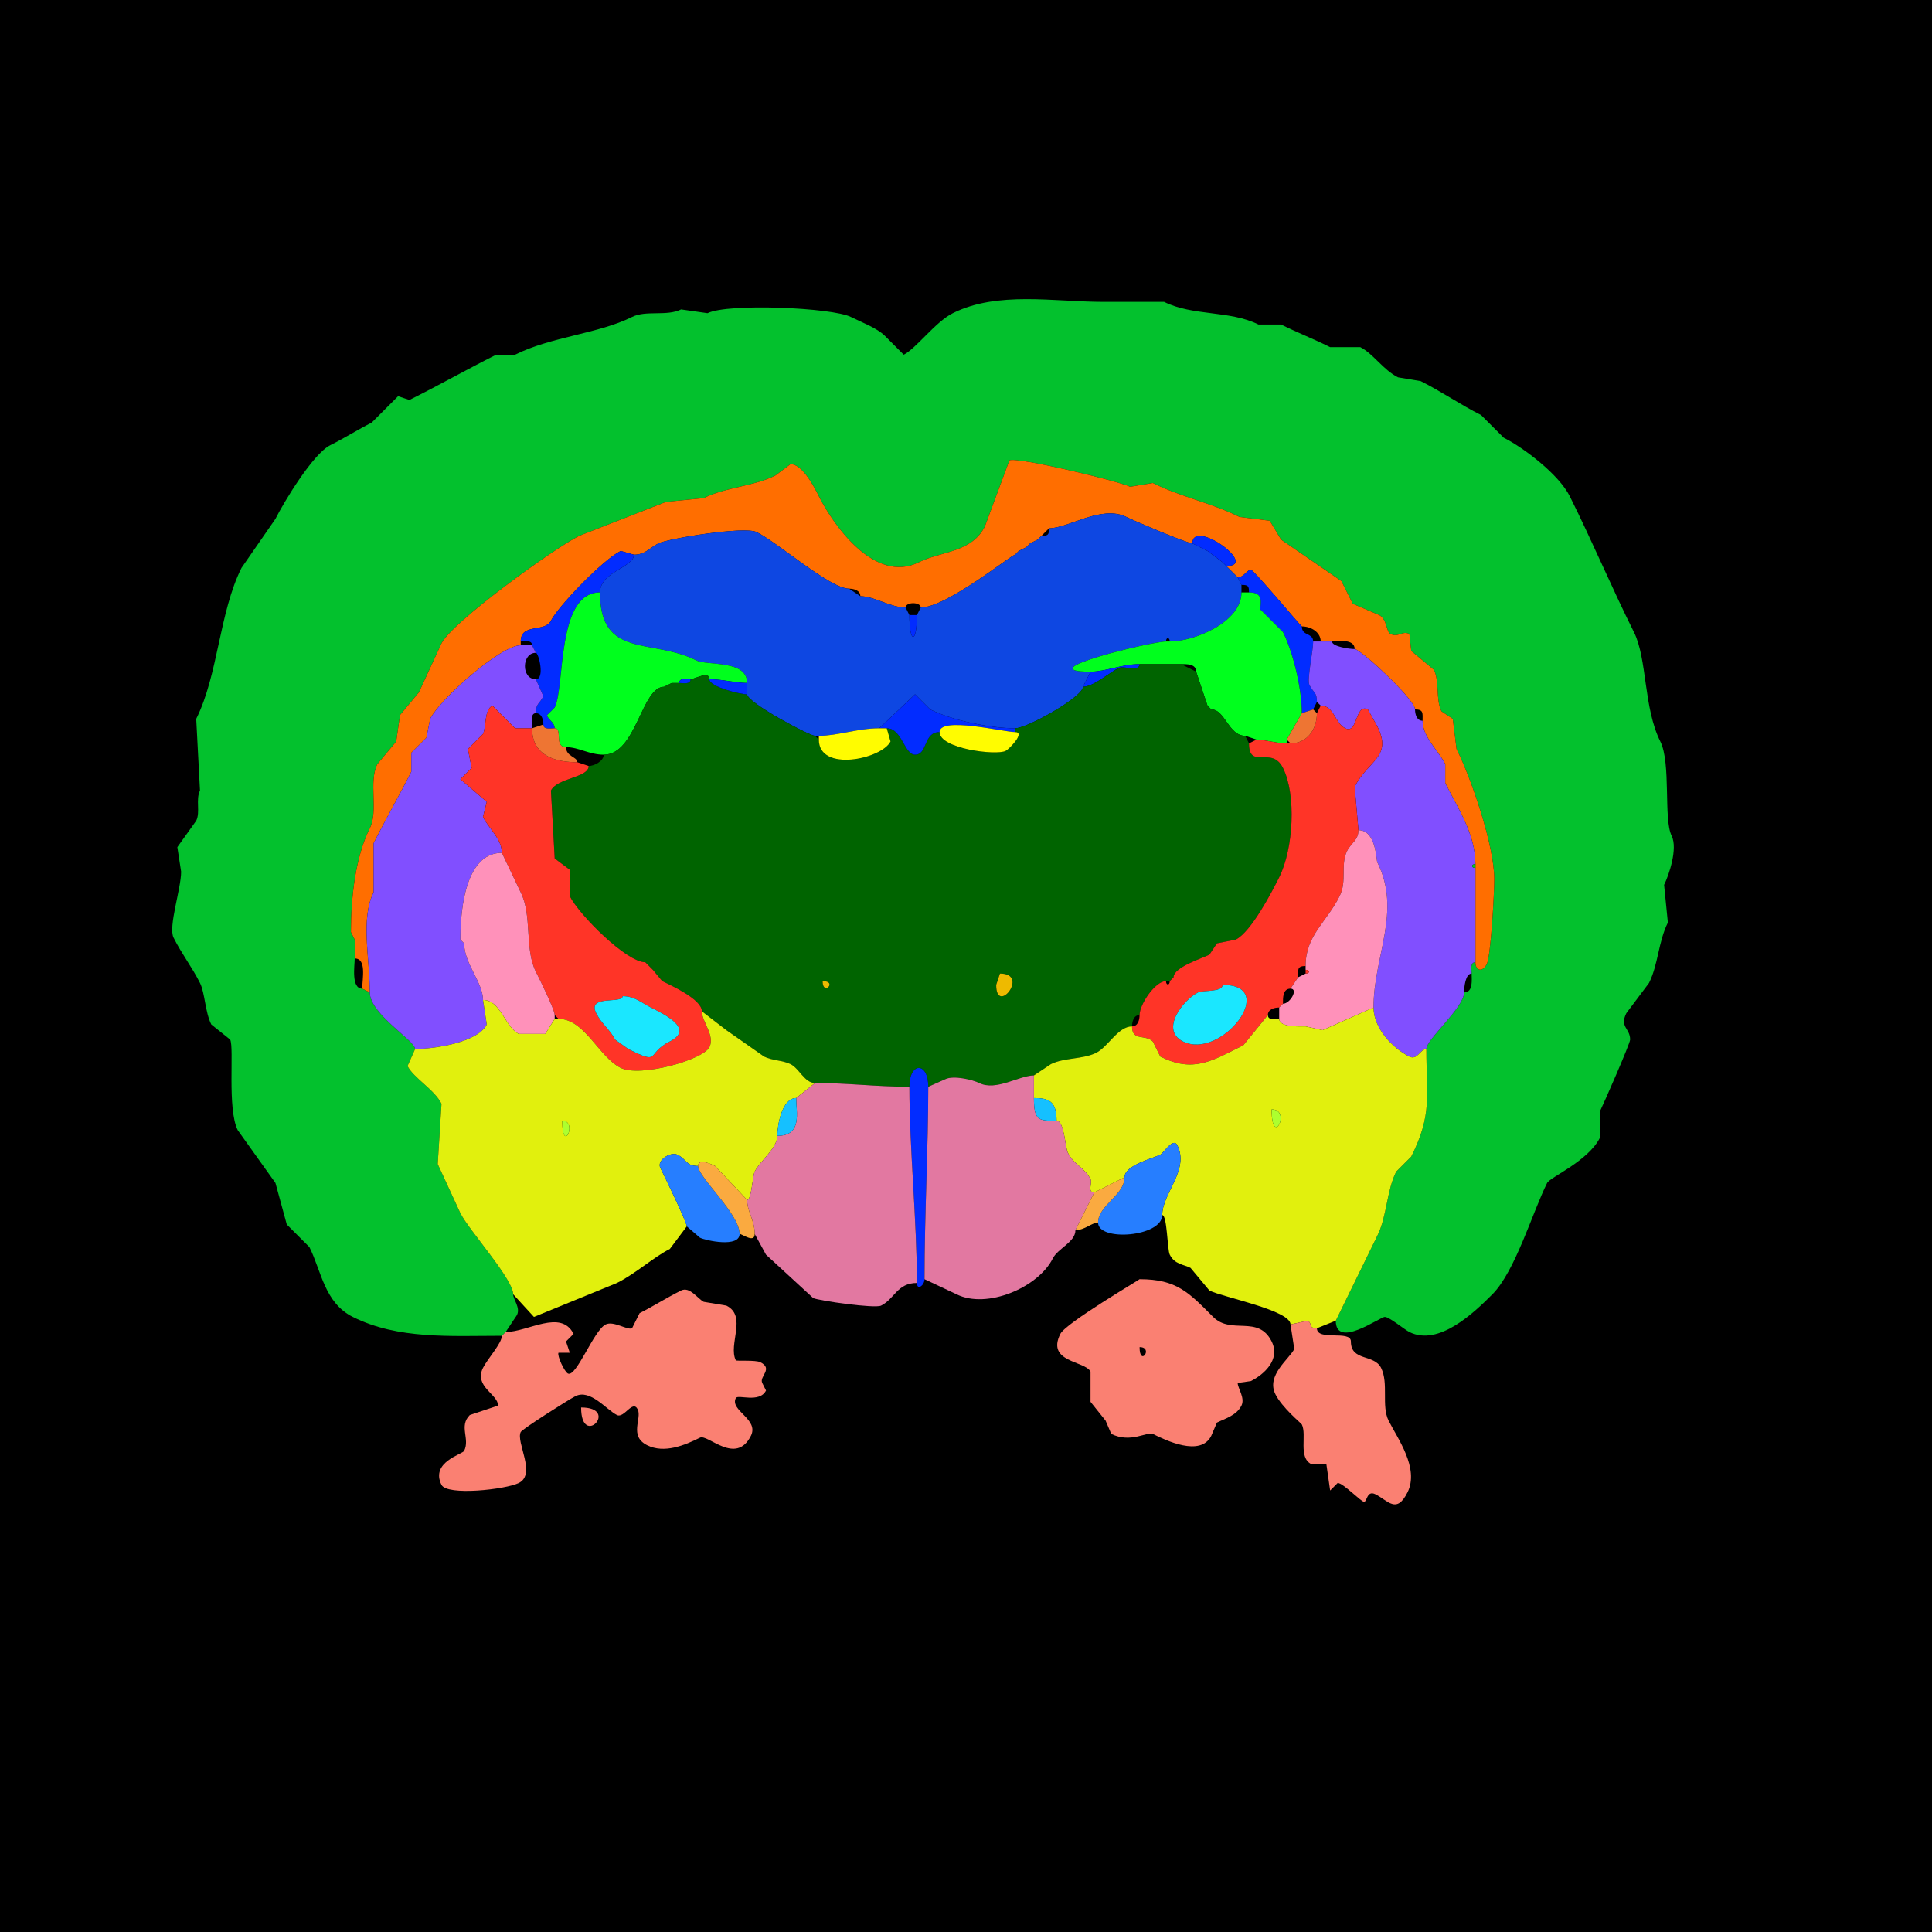 <svg xmlns="http://www.w3.org/2000/svg" xmlns:xlink="http://www.w3.org/1999/xlink" height="512" width="512">
<g>
<rect width="512" height="512" fill="#000000"  stroke-width="0" /> 
<path  fill="#03C12D" stroke-width="0" stroke="#03C12D" d = " M134 353 L133,354 C119.409,354 105.502,355.001 93.5,349 85.967,345.233 85.184,336.868 82,330.5 82,330.5 76,324.5 76,324.5 76,324.5 73,313.5 73,313.5 73,313.5 63,299.5 63,299.5 60.167,293.833 62.097,277.694 61,275.5 61,275.5 56,271.5 56,271.5 54.34,268.179 54.33,263.159 53,260.5 50.904,256.309 48.138,252.777 46,248.5 44.543,245.587 48,235.592 48,231 48,231 47,224.5 47,224.5 47,224.5 52,217.5 52,217.5 53.137,215.225 51.809,211.883 53,209.5 53,209.5 52,190.5 52,190.5 57.844,178.812 58.078,162.344 64,150.5 64,150.5 73,137.5 73,137.5 75.124,133.253 82.886,120.307 87.5,118 91.402,116.049 95.135,113.682 98.5,112 98.5,112 105.5,105 105.5,105 105.5,105 108.5,106 108.5,106 116.938,101.781 123.811,97.844 131.5,94 131.5,94 136.5,94 136.5,94 146.115,89.193 158.545,88.478 167.5,84 171.202,82.149 176.715,83.893 180.5,82 180.5,82 187.5,83 187.5,83 192.878,80.311 220.524,81.512 225.5,84 228.173,85.337 232.423,86.923 234.5,89 234.5,89 239.5,94 239.5,94 242.788,92.356 247.884,85.308 252.5,83 264.347,77.077 279.321,80 292.5,80 292.5,80 308.5,80 308.5,80 316.095,83.797 325.955,82.228 333.5,86 333.5,86 339.5,86 339.5,86 343.847,88.174 348.121,89.811 352.5,92 352.5,92 360.5,92 360.5,92 363.891,93.696 366.562,98.031 370.5,100 370.5,100 376.5,101 376.5,101 381.954,103.727 387.133,107.316 392.5,110 392.5,110 398.5,116 398.5,116 403.872,118.686 413.138,125.776 416,131.5 421.951,143.402 427.095,155.689 433,167.5 436.566,174.632 435.508,187.515 440,196.5 442.9,202.3 440.791,217.082 443,221.5 444.679,224.858 442.279,231.942 441,234.5 441,234.5 442,244.5 442,244.5 439.469,249.562 439.467,255.566 437,260.5 437,260.5 431,268.5 431,268.5 429.143,272.214 432,272.468 432,275.5 432,276.54 424.962,292.576 424,294.5 424,294.5 424,301.5 424,301.5 420.878,307.745 410.774,311.952 410,313.5 406.155,321.19 401.524,336.976 395.5,343 390.766,347.734 381.323,356.911 373.5,353 372.192,352.346 368.186,349 367,349 365.689,349 354,357.603 354,350 354,350 365,327.5 365,327.5 367.576,322.349 367.445,315.61 370,310.5 370,310.5 374,306.5 374,306.5 379.637,295.226 378,290.374 378,278 378,275.398 388,267.035 388,263 390.461,263 390,259.622 390,258 390,256.952 389.527,255 391,255 391,257.297 392.878,257.744 394,255.5 395.116,253.267 396,236.65 396,233 396,224.16 390.015,206.531 386,198.5 386,198.5 385,190.5 385,190.5 385,190.5 382,188.5 382,188.5 380.436,185.371 381.538,180.575 380,177.5 380,177.5 374,172.5 374,172.5 374,172.5 373.5,168 373.5,168 371.6,167.05 370.578,169.039 368.5,168 367.312,167.406 367.61,164.055 365.5,163 365.5,163 358.5,160 358.5,160 358.5,160 355.5,154 355.5,154 355.5,154 339.5,143 339.5,143 339.5,143 336.5,138 336.5,138 336.5,138 328.5,137 328.5,137 320.998,133.249 312.944,131.722 305.5,128 305.5,128 299.5,129 299.5,129 296.586,127.543 269.526,120.987 267.5,122 267.5,122 261,139.5 261,139.5 257.513,146.474 249.393,146.054 243.5,149 231.823,154.838 220.781,139.063 217,131.5 215.901,129.302 212.726,123 209.5,123 209.5,123 205.5,126 205.5,126 199.597,128.951 192.365,129.067 186.5,132 186.5,132 176.5,133 176.5,133 176.5,133 153.5,142 153.5,142 146.677,145.412 119.832,164.835 117,170.5 117,170.5 111,183.5 111,183.5 111,183.5 106,189.5 106,189.5 106,189.5 105,196.5 105,196.5 105,196.5 100,202.5 100,202.5 97.616,207.268 100.339,214.821 98,219.5 94.154,227.192 93,237.928 93,247 93,247 94,249 94,249 94,249 94,254 94,254 94,255.949 93.009,262 96,262 96,262 98,263 98,263 98,268.742 110,275.755 110,278 110,278 108,282.5 108,282.5 109.563,285.627 115.134,288.768 117,292.5 117,292.5 116,308.5 116,308.5 116,308.5 122,321.5 122,321.5 124.271,326.042 136,338.998 136,343 136,344.423 137.978,346.544 137,348.5 137,348.5 134,353 134,353  Z"/>

<path  fill="#FF6E00" stroke-width="0" stroke="#FF6E00" d = " M96 262 L98,263 C98,253.959 95.538,243.424 99,236.5 99,236.5 99,223.5 99,223.5 102.276,216.948 105.701,211.098 109,204.5 109,204.5 109,199.5 109,199.5 109,199.5 113,195.5 113,195.5 113,195.5 114,190.5 114,190.5 116.651,185.197 132.723,171 138,171 138,171 138,170 138,170 138,165.031 144.399,167.702 146,164.5 147.858,160.784 159.627,148.437 164.5,146 164.5,146 168,147 168,147 171.034,147 172.065,145.218 174.5,144 177.055,142.722 197.298,139.399 200.5,141 206.295,143.898 219.991,156 225,156 226.238,156 228,156.423 228,158 231.696,158 235.998,161 240,161 240,159.465 244,159.465 244,161 250.877,161 268.036,147 269,147 269,147 270,146 270,146 270,146 272,145 272,145 272,145 273,144 273,144 273,144 275,143 275,143 275,143 276,142 276,142 276,142 278,140 278,140 283.197,140 291.924,133.712 298.5,137 300.605,138.052 314.629,144 316,144 316,137.227 333.798,150 325,150 325,150 328,153 328,153 329.639,153 330.455,151 331.5,151 332.264,151 344.746,166 345,166 347.313,166 350,167.452 350,170 350,170 353,170 353,170 354.091,170 359,169.078 359,172 360.539,172 375,185.363 375,188 377.293,188 377,188.997 377,191 377,195.372 381.16,198.821 383,202.5 383,202.5 383,207.5 383,207.5 386.334,214.167 391,221.031 391,229 391,229 391,230 391,230 391,238.279 391,246.341 391,255 391,257.297 392.878,257.744 394,255.5 395.116,253.267 396,236.65 396,233 396,224.16 390.015,206.531 386,198.5 386,198.5 385,190.5 385,190.5 385,190.5 382,188.5 382,188.5 380.436,185.371 381.538,180.575 380,177.5 380,177.5 374,172.5 374,172.5 374,172.5 373.5,168 373.5,168 371.6,167.05 370.578,169.039 368.5,168 367.312,167.406 367.61,164.055 365.5,163 365.5,163 358.5,160 358.5,160 358.5,160 355.5,154 355.5,154 355.5,154 339.5,143 339.5,143 339.5,143 336.5,138 336.5,138 336.5,138 328.5,137 328.5,137 320.998,133.249 312.944,131.722 305.5,128 305.5,128 299.5,129 299.5,129 296.586,127.543 269.526,120.987 267.5,122 267.5,122 261,139.5 261,139.5 257.513,146.474 249.393,146.054 243.5,149 231.823,154.838 220.781,139.063 217,131.5 215.901,129.302 212.726,123 209.5,123 209.5,123 205.5,126 205.5,126 199.597,128.951 192.365,129.067 186.5,132 186.5,132 176.5,133 176.5,133 176.5,133 153.5,142 153.5,142 146.677,145.412 119.832,164.835 117,170.5 117,170.5 111,183.5 111,183.5 111,183.5 106,189.5 106,189.5 106,189.5 105,196.5 105,196.5 105,196.5 100,202.5 100,202.5 97.616,207.268 100.339,214.821 98,219.5 94.154,227.192 93,237.928 93,247 93,247 94,249 94,249 94,249 94,254 94,254 97.221,254 96,259.375 96,262  Z"/>

<path  fill="#0E47E2" stroke-width="0" stroke="#0E47E2" d = " M216 195 L217,195 C221.943,195 227.289,193 233,193 233,193 242.5,184 242.5,184 242.5,184 246.5,188 246.5,188 252.258,190.879 262.325,193 269,193 272.236,193 287,184.696 287,182 287,182 289,178 289,178 272.136,178 305.12,170 309,170 309,168.814 310,168.814 310,170 316.446,170 329,164.907 329,157 329,157 329,155 329,155 329,155 328,153 328,153 328,153 325,150 325,150 325,150 324,149 324,149 324,149 320,146 320,146 320,146 316,144 316,144 314.629,144 300.605,138.052 298.5,137 291.924,133.712 283.197,140 278,140 278,141.747 277.747,142 276,142 276,142 275,143 275,143 275,143 273,144 273,144 273,144 272,145 272,145 272,145 270,146 270,146 270,146 269,147 269,147 268.036,147 250.877,161 244,161 244,161 243,163 243,163 243,170.67 241,170.739 241,163 241,163 240,161 240,161 235.998,161 231.696,158 228,158 228,158 225,156 225,156 219.991,156 206.295,143.898 200.5,141 197.298,139.399 177.055,142.722 174.5,144 172.065,145.218 171.034,147 168,147 168,150.346 159,151.538 159,157 159,174.675 172.648,169.074 184.5,175 187.515,176.507 198,174.777 198,181 198,181 198,184 198,184 198,186.21 214.498,195 216,195  Z"/>

<path  fill="#022CFF" stroke-width="0" stroke="#022CFF" d = " M324 149 L325,150 C333.798,150 316,137.227 316,144 316,144 320,146 320,146 320,146 324,149 324,149  Z"/>

<path  fill="#022CFF" stroke-width="0" stroke="#022CFF" d = " M144 192 C144,193.473 145.952,193 147,193 147,191.361 145,190.545 145,189.5 145,189.5 147,187.5 147,187.5 149.794,181.912 147.401,157 159,157 159,151.538 168,150.346 168,147 168,147 164.5,146 164.5,146 159.627,148.437 147.858,160.784 146,164.5 144.399,167.702 138,165.031 138,170 139.048,170 141,169.527 141,171 141,171 142,173 142,173 142.767,173 144.455,180 142,180 142,180 144,184.5 144,184.5 142.95,186.6 142,186.394 142,189 143.577,189 144,190.762 144,192  Z"/>

<path  fill="#FF6E00" stroke-width="0" stroke="#FF6E00" d = " M320 146 L324,149 C324,149 320,146 320,146  Z"/>

<path  fill="#022CFF" stroke-width="0" stroke="#022CFF" d = " M348 188 L345,189 C345,182.32 342.637,172.774 340,167.5 340,167.5 334,161.5 334,161.5 334,159.631 334.978,157 331,157 331,155.253 330.747,155 329,155 329,155 328,153 328,153 329.639,153 330.455,151 331.5,151 332.264,151 344.746,166 345,166 345,168.618 348,167.651 348,170 348,172.611 346.309,180.119 347,181.5 348.05,183.6 349,183.394 349,186 349,186 348,188 348,188  Z"/>

<path  fill="#00FF1D" stroke-width="0" stroke="#00FF1D" d = " M150 198 C153.395,198 156.106,200 160,200 168.639,200 169.983,182 176,182 176,182 178,181 178,181 178,181 180,181 180,181 180,179.527 181.952,180 183,180 184.041,180 188,177.64 188,180 191.51,180 195.022,181 198,181 198,174.777 187.515,176.507 184.5,175 172.648,169.074 159,174.675 159,157 147.401,157 149.794,181.912 147,187.5 147,187.5 145,189.5 145,189.5 145,190.545 147,191.361 147,193 149.173,193 146.768,198 150,198  Z"/>

<path  fill="#00FF1D" stroke-width="0" stroke="#00FF1D" d = " M341 196 L341,197 C338.293,197 335.097,196 333,196 333,196 330,195 330,195 325.571,195 324.657,188 321,188 321,188 320,187 320,187 320,187 317,178 317,178 317,175.891 314.465,176 313,176 313,176 302,176 302,176 297.279,176 293.017,178 289,178 272.136,178 305.12,170 309,170 309,170 310,170 310,170 316.446,170 329,164.907 329,157 329,157 331,157 331,157 334.978,157 334,159.631 334,161.5 334,161.5 340,167.5 340,167.5 342.637,172.774 345,182.32 345,189 345,189 341,196 341,196  Z"/>

<path  fill="#022CFF" stroke-width="0" stroke="#022CFF" d = " M241 163 L243,163 C243,170.67 241,170.739 241,163  Z"/>

<path  fill="#814FFF" stroke-width="0" stroke="#814FFF" d = " M364 267 C364,272.288 368.796,277.648 373.5,280 375.616,281.058 376.398,278 378,278 378,275.398 388,267.035 388,263 388,261.576 388.362,258 390,258 390,256.952 389.527,255 391,255 391,246.341 391,238.279 391,230 389.814,230 389.814,229 391,229 391,221.031 386.334,214.167 383,207.5 383,207.5 383,202.5 383,202.5 381.16,198.821 377,195.372 377,191 375.423,191 375,189.238 375,188 375,185.363 360.539,172 359,172 357.643,172 353,171.353 353,170 353,170 350,170 350,170 350,170 348,170 348,170 348,172.611 346.309,180.119 347,181.5 348.05,183.6 349,183.394 349,186 349,186 350,187 350,187 353.567,187 353.701,191.601 356.5,193 359.891,194.696 359.058,186.279 362.5,188 362.5,188 365,192.5 365,192.5 369.098,200.696 362.539,201.423 359,208.5 359,208.5 360,220 360,220 364.718,220 364.698,227.896 365,228.5 371.525,241.55 364,253.41 364,267  Z"/>

<path  fill="#814FFF" stroke-width="0" stroke="#814FFF" d = " M128 265 L129,271.5 C126.605,276.291 114.957,278 110,278 110,275.755 98,268.742 98,263 98,253.959 95.538,243.424 99,236.5 99,236.5 99,223.5 99,223.5 102.276,216.948 105.701,211.098 109,204.5 109,204.5 109,199.5 109,199.5 109,199.5 113,195.5 113,195.5 113,195.5 114,190.5 114,190.5 116.651,185.197 132.723,171 138,171 138,171 141,171 141,171 141,171 142,173 142,173 138.227,173 138.068,180 142,180 142,180 144,184.5 144,184.5 142.95,186.6 142,186.394 142,189 140.421,189 141,191.855 141,193 141,193 136.5,193 136.5,193 136.5,193 130.5,187 130.5,187 128.261,188.119 128.938,192.624 128,194.5 128,194.5 124,198.5 124,198.5 124,198.5 125,203.5 125,203.5 125,203.5 122,206.5 122,206.5 122,206.5 129,212.5 129,212.5 129,212.5 128,216.5 128,216.5 129.541,219.583 133,222.295 133,226 122.52,226 122,243.783 122,249 122,249 123,250 123,250 123,255.341 128,260.374 128,265  Z"/>

<path  fill="#022CFF" stroke-width="0" stroke="#022CFF" d = " M289 178 L287,182 C289.779,182 293.977,178.261 296.5,177 297.738,176.381 302,178.144 302,176 297.279,176 293.017,178 289,178  Z"/>

<path  fill-rule="evenodd" fill="#006400" stroke-width="0" stroke="#006400" d = " M218 260 C218,264.123 222.123,260 218,260  M265 258 L264,261 C264,269.268 273.032,258 265,258  M241 288 C241,281.353 246,281.353 246,288 246,288 250.5,286 250.5,286 252.683,284.909 257.789,286.145 259.5,287 263.961,289.231 270.09,285 274,285 274,285 278.5,282 278.5,282 282.026,280.237 286.967,280.767 290.5,279 293.663,277.419 296.294,272 300,272 300,270.762 300.423,269 302,269 302,266.131 306.144,260 309,260 309,260 310,260 310,260 310,260 311,259 311,259 311,256.317 318.664,253.918 320.5,253 320.5,253 322.5,250 322.5,250 322.5,250 327.5,249 327.5,249 331.57,246.965 337.045,236.41 339,232.5 342.797,224.907 343.562,210.625 340,203.5 337.018,197.536 331,204.13 331,197 331,197 330,195 330,195 325.571,195 324.657,188 321,188 321,188 320,187 320,187 320,187 317,178 317,178 317,178 313,176 313,176 313,176 302,176 302,176 302,178.144 297.738,176.381 296.5,177 293.977,178.261 289.779,182 287,182 287,184.696 272.236,193 269,193 269,193 269,194 269,194 271.869,194 267.451,198.525 266.5,199 263.961,200.269 249,198.41 249,194 244.648,194 245.893,200 242.5,200 239.637,200 239.033,193 235,193 235,193 236,196.5 236,196.5 233.668,201.163 217,204.749 217,196 217,196 216,195 216,195 214.498,195 198,186.21 198,184 196.226,184 188,182.048 188,180 188,177.64 184.041,180 183,180 183,181.473 181.048,181 180,181 180,181 178,181 178,181 178,181 176,182 176,182 169.983,182 168.639,200 160,200 160,201.712 157.429,203 156,203 156,206.117 147.691,206.119 146,209.5 146,209.5 147,227.5 147,227.5 147,227.5 151,230.5 151,230.5 151,230.5 151,237.5 151,237.5 153.455,242.411 166.005,255 171,255 171,255 173,257 173,257 173,257 175.5,260 175.5,260 177.632,261.066 186,264.763 186,268 186,268 192.5,273 192.5,273 192.5,273 202.5,280 202.5,280 204.615,281.058 207.461,280.981 209.5,282 211.838,283.169 213.223,287 216,287 224.909,287 232.081,288 241,288  Z"/>

<path  fill="#022CFF" stroke-width="0" stroke="#022CFF" d = " M183 180 C181.952,180 180,179.527 180,181 181.048,181 183,181.473 183,180  Z"/>

<path  fill="#022CFF" stroke-width="0" stroke="#022CFF" d = " M198 181 L198,184 C196.226,184 188,182.048 188,180 191.51,180 195.022,181 198,181  Z"/>

<path  fill="#022CFF" stroke-width="0" stroke="#022CFF" d = " M249 194 C249,189.811 266.013,194 269,194 269,194 269,193 269,193 262.325,193 252.258,190.879 246.5,188 246.5,188 242.5,184 242.5,184 242.5,184 233,193 233,193 233,193 235,193 235,193 239.033,193 239.637,200 242.5,200 245.893,200 244.648,194 249,194  Z"/>

<path  fill-rule="evenodd" fill="#FF3427" stroke-width="0" stroke="#FF3427" d = " M165 264 C165,266.132 155.51,263.52 158,268.5 159.46,271.42 161.658,272.816 163,275.5 L166.5,278 C175.329,282.414 171.034,279.233 177.5,276 184.045,272.727 176.42,268.96 172.5,267 169.867,265.684 168.235,264 165,264  M147 269 L148,270 C154.958,270 158.629,280.065 164.5,283 169.606,285.553 186.301,280.898 188,277.5 189.527,274.446 186,270.776 186,268 186,264.763 177.632,261.066 175.5,260 175.5,260 173,257 173,257 173,257 171,255 171,255 166.005,255 153.455,242.411 151,237.5 151,237.5 151,230.5 151,230.5 151,230.5 147,227.5 147,227.5 147,227.5 146,209.5 146,209.5 147.691,206.119 156,206.117 156,203 156,203 153,202 153,202 147.915,202 141,200.711 141,193 141,193 136.5,193 136.5,193 136.5,193 130.5,187 130.5,187 128.261,188.119 128.938,192.624 128,194.5 128,194.5 124,198.5 124,198.5 124,198.5 125,203.5 125,203.5 125,203.5 122,206.5 122,206.5 122,206.5 129,212.5 129,212.5 129,212.5 128,216.5 128,216.5 129.541,219.583 133,222.295 133,226 133,226 138,236.5 138,236.5 141.089,242.678 138.95,251.4 142,257.5 142.886,259.272 147,267.508 147,269  Z"/>

<path  fill-rule="evenodd" fill="#FF3427" stroke-width="0" stroke="#FF3427" d = " M324 261 C324,262.993 318.8,262.35 317.5,263 313.548,264.976 307.321,272.91 313.5,276 323.598,281.049 339.26,261 324,261  M336 269 L329.5,277 C321.057,281.221 316.25,284.375 307.5,280 L305.5,276 C303.516,274.016 300,276.021 300,272 301.577,272 302,270.238 302,269 302,266.131 306.144,260 309,260 309,261.186 310,261.186 310,260 310,260 311,259 311,259 311,256.317 318.664,253.918 320.5,253 320.5,253 322.5,250 322.5,250 322.5,250 327.5,249 327.5,249 331.57,246.965 337.045,236.41 339,232.5 342.797,224.907 343.562,210.625 340,203.5 337.018,197.536 331,204.13 331,197 331,197 333,196 333,196 335.097,196 338.293,197 341,197 341,197 342,197 342,197 346.505,197 349,193.162 349,189 349,189 350,187 350,187 353.567,187 353.701,191.601 356.5,193 359.891,194.696 359.058,186.279 362.5,188 362.5,188 365,192.5 365,192.5 369.098,200.696 362.539,201.423 359,208.5 359,208.5 360,220 360,220 360,222.678 358.089,223.323 357,225.5 355.154,229.193 357.051,233.398 355,237.5 351.503,244.494 346,247.872 346,256 343.707,256 344,256.997 344,259 344,259 342,262 342,262 339.891,262 340,264.535 340,266 340,266 339,267 339,267 337.762,267 336,267.423 336,269  Z"/>

<path  fill="#EE7533" stroke-width="0" stroke="#EE7533" d = " M341 196 L342,197 C346.505,197 349,193.162 349,189 349,189 348,188 348,188 348,188 345,189 345,189 345,189 341,196 341,196  Z"/>

<path  fill="#EE7533" stroke-width="0" stroke="#EE7533" d = " M150 198 C150,200.54 153,200.543 153,202 147.915,202 141,200.711 141,193 141,193 144,192 144,192 144,193.473 145.952,193 147,193 149.173,193 146.768,198 150,198  Z"/>

<path  fill="#FFFC00" stroke-width="0" stroke="#FFFC00" d = " M249 194 C249,198.41 263.961,200.269 266.5,199 267.451,198.525 271.869,194 269,194 266.013,194 249,189.811 249,194  Z"/>

<path  fill="#FFFC00" stroke-width="0" stroke="#FFFC00" d = " M217 195 L217,196 C217,204.749 233.668,201.163 236,196.5 236,196.5 235,193 235,193 235,193 233,193 233,193 227.289,193 221.943,195 217,195  Z"/>

<path  fill="#FF91BA" stroke-width="0" stroke="#FF91BA" d = " M364 267 L350.5,273 L346,272 C344.226,272 339,272.273 339,270 339,270 339,267 339,267 339,267 340,266 340,266 341.927,266 344.162,262 342,262 342,262 344,259 344,259 344,259 346,258 346,258 347.186,258 347.186,257 346,257 346,257 346,256 346,256 346,247.872 351.503,244.494 355,237.5 357.051,233.398 355.154,229.193 357,225.5 358.089,223.323 360,222.678 360,220 364.718,220 364.698,227.896 365,228.5 371.525,241.55 364,253.41 364,267  Z"/>

<path  fill="#FF91BA" stroke-width="0" stroke="#FF91BA" d = " M147 269 L147,270 C147,270 144.5,274 144.5,274 144.5,274 137.5,274 137.5,274 133.793,272.147 132.673,265 128,265 128,260.374 123,255.341 123,250 123,250 122,249 122,249 122,243.783 122.52,226 133,226 133,226 138,236.5 138,236.5 141.089,242.678 138.95,251.4 142,257.5 142.886,259.272 147,267.508 147,269  Z"/>

<path  fill="#03C12D" stroke-width="0" stroke="#03C12D" d = " M391 229 C389.814,229 389.814,230 391,230 391,230 391,229 391,229  Z"/>

<path  fill="#FF3427" stroke-width="0" stroke="#FF3427" d = " M346 257 C347.186,257 347.186,258 346,258 346,258 346,257 346,257  Z"/>

<path  fill="#EEBA00" stroke-width="0" stroke="#EEBA00" d = " M265 258 L264,261 C264,269.268 273.032,258 265,258  Z"/>

<path  fill="#EEBA00" stroke-width="0" stroke="#EEBA00" d = " M218 260 C218,264.123 222.123,260 218,260  Z"/>

<path  fill="#1AE7FF" stroke-width="0" stroke="#1AE7FF" d = " M324 261 C324,262.993 318.8,262.35 317.5,263 313.548,264.976 307.321,272.91 313.5,276 323.598,281.049 339.26,261 324,261  Z"/>

<path  fill="#1AE7FF" stroke-width="0" stroke="#1AE7FF" d = " M165 264 C165,266.132 155.51,263.52 158,268.5 159.46,271.42 161.658,272.816 163,275.5 L166.5,278 C175.329,282.414 171.034,279.233 177.5,276 184.045,272.727 176.42,268.96 172.5,267 169.867,265.684 168.235,264 165,264  Z"/>

<path  fill-rule="evenodd" fill="#E1F00D" stroke-width="0" stroke="#E1F00D" d = " M149 297 C149,306.214 153.271,297 149,297  M182 325 L177.5,331 C173.207,333.146 168.5,337.5 163.5,340 L141.5,349 L136,343 C136,338.998 124.271,326.042 122,321.5 122,321.5 116,308.5 116,308.5 116,308.5 117,292.5 117,292.5 115.134,288.768 109.563,285.627 108,282.5 108,282.5 110,278 110,278 114.957,278 126.605,276.291 129,271.5 129,271.5 128,265 128,265 132.673,265 133.793,272.147 137.5,274 137.5,274 144.5,274 144.5,274 144.5,274 147,270 147,270 147,270 148,270 148,270 154.958,270 158.629,280.065 164.5,283 169.606,285.553 186.301,280.898 188,277.5 189.527,274.446 186,270.776 186,268 186,268 192.5,273 192.5,273 192.5,273 202.5,280 202.5,280 204.615,281.058 207.461,280.981 209.5,282 211.838,283.169 213.223,287 216,287 216,287 211,291 211,291 207.214,291 206,298.235 206,301 206,304.295 201.435,307.63 200,310.5 199.435,311.63 199.164,318 198,318 198,318 189.5,309 189.5,309 188.726,308.613 185,306.814 185,309 181.757,309 182.106,307.303 179.5,306 177.792,305.146 173.963,307.426 175,309.5 175.961,311.423 182,323.879 182,325  Z"/>

<path  fill-rule="evenodd" fill="#E1F00D" stroke-width="0" stroke="#E1F00D" d = " M337 294 C337,304.492 342.393,294 337,294  M342 351 L346.5,350 C347.945,350.723 346.591,352 349,352 349,352 354,350 354,350 354,350 365,327.5 365,327.5 367.576,322.349 367.445,315.61 370,310.5 370,310.5 374,306.5 374,306.5 379.637,295.226 378,290.374 378,278 376.398,278 375.616,281.058 373.5,280 368.796,277.648 364,272.288 364,267 364,267 350.5,273 350.5,273 350.5,273 346,272 346,272 344.226,272 339,272.273 339,270 337.952,270 336,270.473 336,269 336,269 329.5,277 329.5,277 321.057,281.221 316.25,284.375 307.5,280 307.5,280 305.5,276 305.5,276 303.516,274.016 300,276.021 300,272 296.294,272 293.663,277.419 290.5,279 286.967,280.767 282.026,280.237 278.5,282 278.5,282 274,285 274,285 274,287.483 274,289.026 274,291 277.821,291 280,291.722 280,297 282.033,297 282.261,304.021 283,305.5 284.569,308.638 287.503,309.507 289,312.5 289.523,313.546 288.049,316 290,316 290,316 298,312 298,312 298,308.793 305.556,306.972 307.5,306 308.386,305.557 310.913,301.325 312,303.5 315.269,310.038 308,316.263 308,322 309.33,322 309.32,331.141 310,332.5 311.287,335.075 313.615,335.057 315.5,336 315.5,336 320.5,342 320.5,342 324.183,343.842 342,347.232 342,351  Z"/>

<path  fill="#022CFF" stroke-width="0" stroke="#022CFF" d = " M245 339 C245,340.652 243,342.092 243,340 243,323.614 241,304.386 241,288 241,281.353 246,281.353 246,288 246,304.183 245,322.129 245,339  Z"/>

<path  fill="#E278A1" stroke-width="0" stroke="#E278A1" d = " M285 326 C285,329.179 280.341,330.818 279,333.5 275.135,341.229 261.501,347 253.5,343 L245,339 C245,322.129 246,304.183 246,288 246,288 250.5,286 250.5,286 252.683,284.909 257.789,286.145 259.5,287 263.961,289.231 270.09,285 274,285 274,287.483 274,289.026 274,291 274,297.112 275.353,297 280,297 282.033,297 282.261,304.021 283,305.5 284.569,308.638 287.503,309.507 289,312.5 289.523,313.546 288.049,316 290,316 290,316 285,326 285,326  Z"/>

<path  fill="#E278A1" stroke-width="0" stroke="#E278A1" d = " M200 327 L203,332.5 L215.5,344 C216.834,344.667 231.833,346.833 233.5,346 237.144,344.178 237.75,340 243,340 243,323.614 241,304.386 241,288 232.081,288 224.909,287 216,287 216,287 211,291 211,291 211,294.786 212.693,301 206,301 206,304.295 201.435,307.63 200,310.5 199.435,311.63 199.164,318 198,318 198,321.071 200,323.362 200,327  Z"/>

<path  fill="#15C0FF" stroke-width="0" stroke="#15C0FF" d = " M274 291 C277.821,291 280,291.722 280,297 275.353,297 274,297.112 274,291  Z"/>

<path  fill="#15C0FF" stroke-width="0" stroke="#15C0FF" d = " M211 291 C207.214,291 206,298.235 206,301 212.693,301 211,294.786 211,291  Z"/>

<path  fill="#ADFF2F" stroke-width="0" stroke="#ADFF2F" d = " M337 294 C337,304.492 342.393,294 337,294  Z"/>

<path  fill="#ADFF2F" stroke-width="0" stroke="#ADFF2F" d = " M149 297 C149,306.214 153.271,297 149,297  Z"/>

<path  fill="#267EFF" stroke-width="0" stroke="#267EFF" d = " M308 322 C308,327.788 291,329.11 291,324 291,319.424 298,316.752 298,312 298,308.793 305.556,306.972 307.5,306 308.386,305.557 310.913,301.325 312,303.5 315.269,310.038 308,316.263 308,322  Z"/>

<path  fill="#267EFF" stroke-width="0" stroke="#267EFF" d = " M182 325 L185.5,328 C187.059,328.779 196,330.704 196,327 196,321.677 185,311.951 185,309 181.757,309 182.106,307.303 179.5,306 177.792,305.146 173.963,307.426 175,309.5 175.961,311.423 182,323.879 182,325  Z"/>

<path  fill="#FAAA40" stroke-width="0" stroke="#FAAA40" d = " M196 327 C196.666,327 200,329.56 200,327 200,323.362 198,321.071 198,318 198,318 189.5,309 189.5,309 188.726,308.613 185,306.814 185,309 185,311.951 196,321.677 196,327  Z"/>

<path  fill="#FAAA40" stroke-width="0" stroke="#FAAA40" d = " M291 324 C289.286,324 287.518,326 285,326 285,326 290,316 290,316 290,316 298,312 298,312 298,316.752 291,319.424 291,324  Z"/>

<path  fill-rule="evenodd" fill="#FA8072" stroke-width="0" stroke="#FA8072" d = " M302 357 C302,362.395 305.807,357 302,357  M302 339 C302,339.134 282.448,350.605 281,353.5 277.218,361.065 287.549,360.598 289,363.5 L289,371.5 L293,376.5 L294.5,380 C299.646,382.573 304.081,379.29 305.5,380 308.833,381.667 318.151,386.199 321,380.5 L322.5,377 C324.577,375.962 327.674,375.152 329,372.5 330.014,370.472 328,367.888 328,366.5 L331.5,366 C334.731,364.384 339.464,360.427 337,355.5 333.426,348.352 326.328,353.828 321.5,349 315.038,342.538 311.87,339 302,339  Z"/>

<path  fill="#FA8072" stroke-width="0" stroke="#FA8072" d = " M134 353 C139.88,353 148.673,346.846 152,353.5 L150,355.5 L151,358.5 L148,358.5 C147.608,359.284 149.562,363.531 150.5,364 152.719,365.11 157.324,352.588 160.5,351 162.604,349.948 166.287,352.607 167.5,352 L169.5,348 C173.112,346.194 176.332,344.084 180.5,342 182.788,340.856 184.876,344.188 186.5,345 L192.5,346 C198.094,348.797 192.894,356.289 195,360.5 195.128,360.756 200.222,360.361 201.5,361 205.025,362.762 201.143,364.786 202,366.5 L203,368.5 C201.281,371.939 195.526,369.448 195,370.5 193.341,373.818 201.213,376.074 199,380.5 195.026,388.447 187.578,379.961 185.5,381 181.467,383.016 176.029,385.265 171.5,383 166.595,380.548 170.188,375.875 169,373.5 167.658,370.815 165.404,375.952 163.5,375 160.67,373.585 156.436,368.032 152.5,370 150.684,370.908 138.389,378.721 138,379.5 136.665,382.17 142.203,390.649 137.5,393 134.031,394.734 118.479,396.459 117,393.5 113.995,387.49 122.563,385.374 123,384.5 124.618,381.264 121.528,377.972 124.5,375 L132,372.5 C132,369.484 125.531,367.438 128,362.5 129.212,360.076 133,355.983 133,354 133,354 134,353 134,353  Z"/>

<path  fill="#FA8072" stroke-width="0" stroke="#FA8072" d = " M342 351 L346.5,350 C347.945,350.723 346.591,352 349,352 349,355.515 358,352.377 358,355.5 358,360.826 364.141,358.783 366,362.5 368.065,366.63 366.024,372.548 368,376.5 370.306,381.111 376.211,389.079 373,395.5 370.088,401.325 367.846,397.673 364.5,396 362.212,394.856 362.3,398 361.5,398 360.702,398 355.945,393 354.5,393 354.5,393 352.5,395 352.5,395 352.5,395 351.5,388 351.5,388 351.5,388 347.5,388 347.5,388 343.988,386.244 346.382,380.264 345,377.5 344.86,377.219 339.779,373.057 338,369.5 335.489,364.477 341.665,360.17 343,357.5 343,357.5 342,351 342,351  Z"/>

<path  fill="#FA8072" stroke-width="0" stroke="#FA8072" d = " M154 373 C154,384.006 164.415,373 154,373  Z"/>

</g>
</svg>
